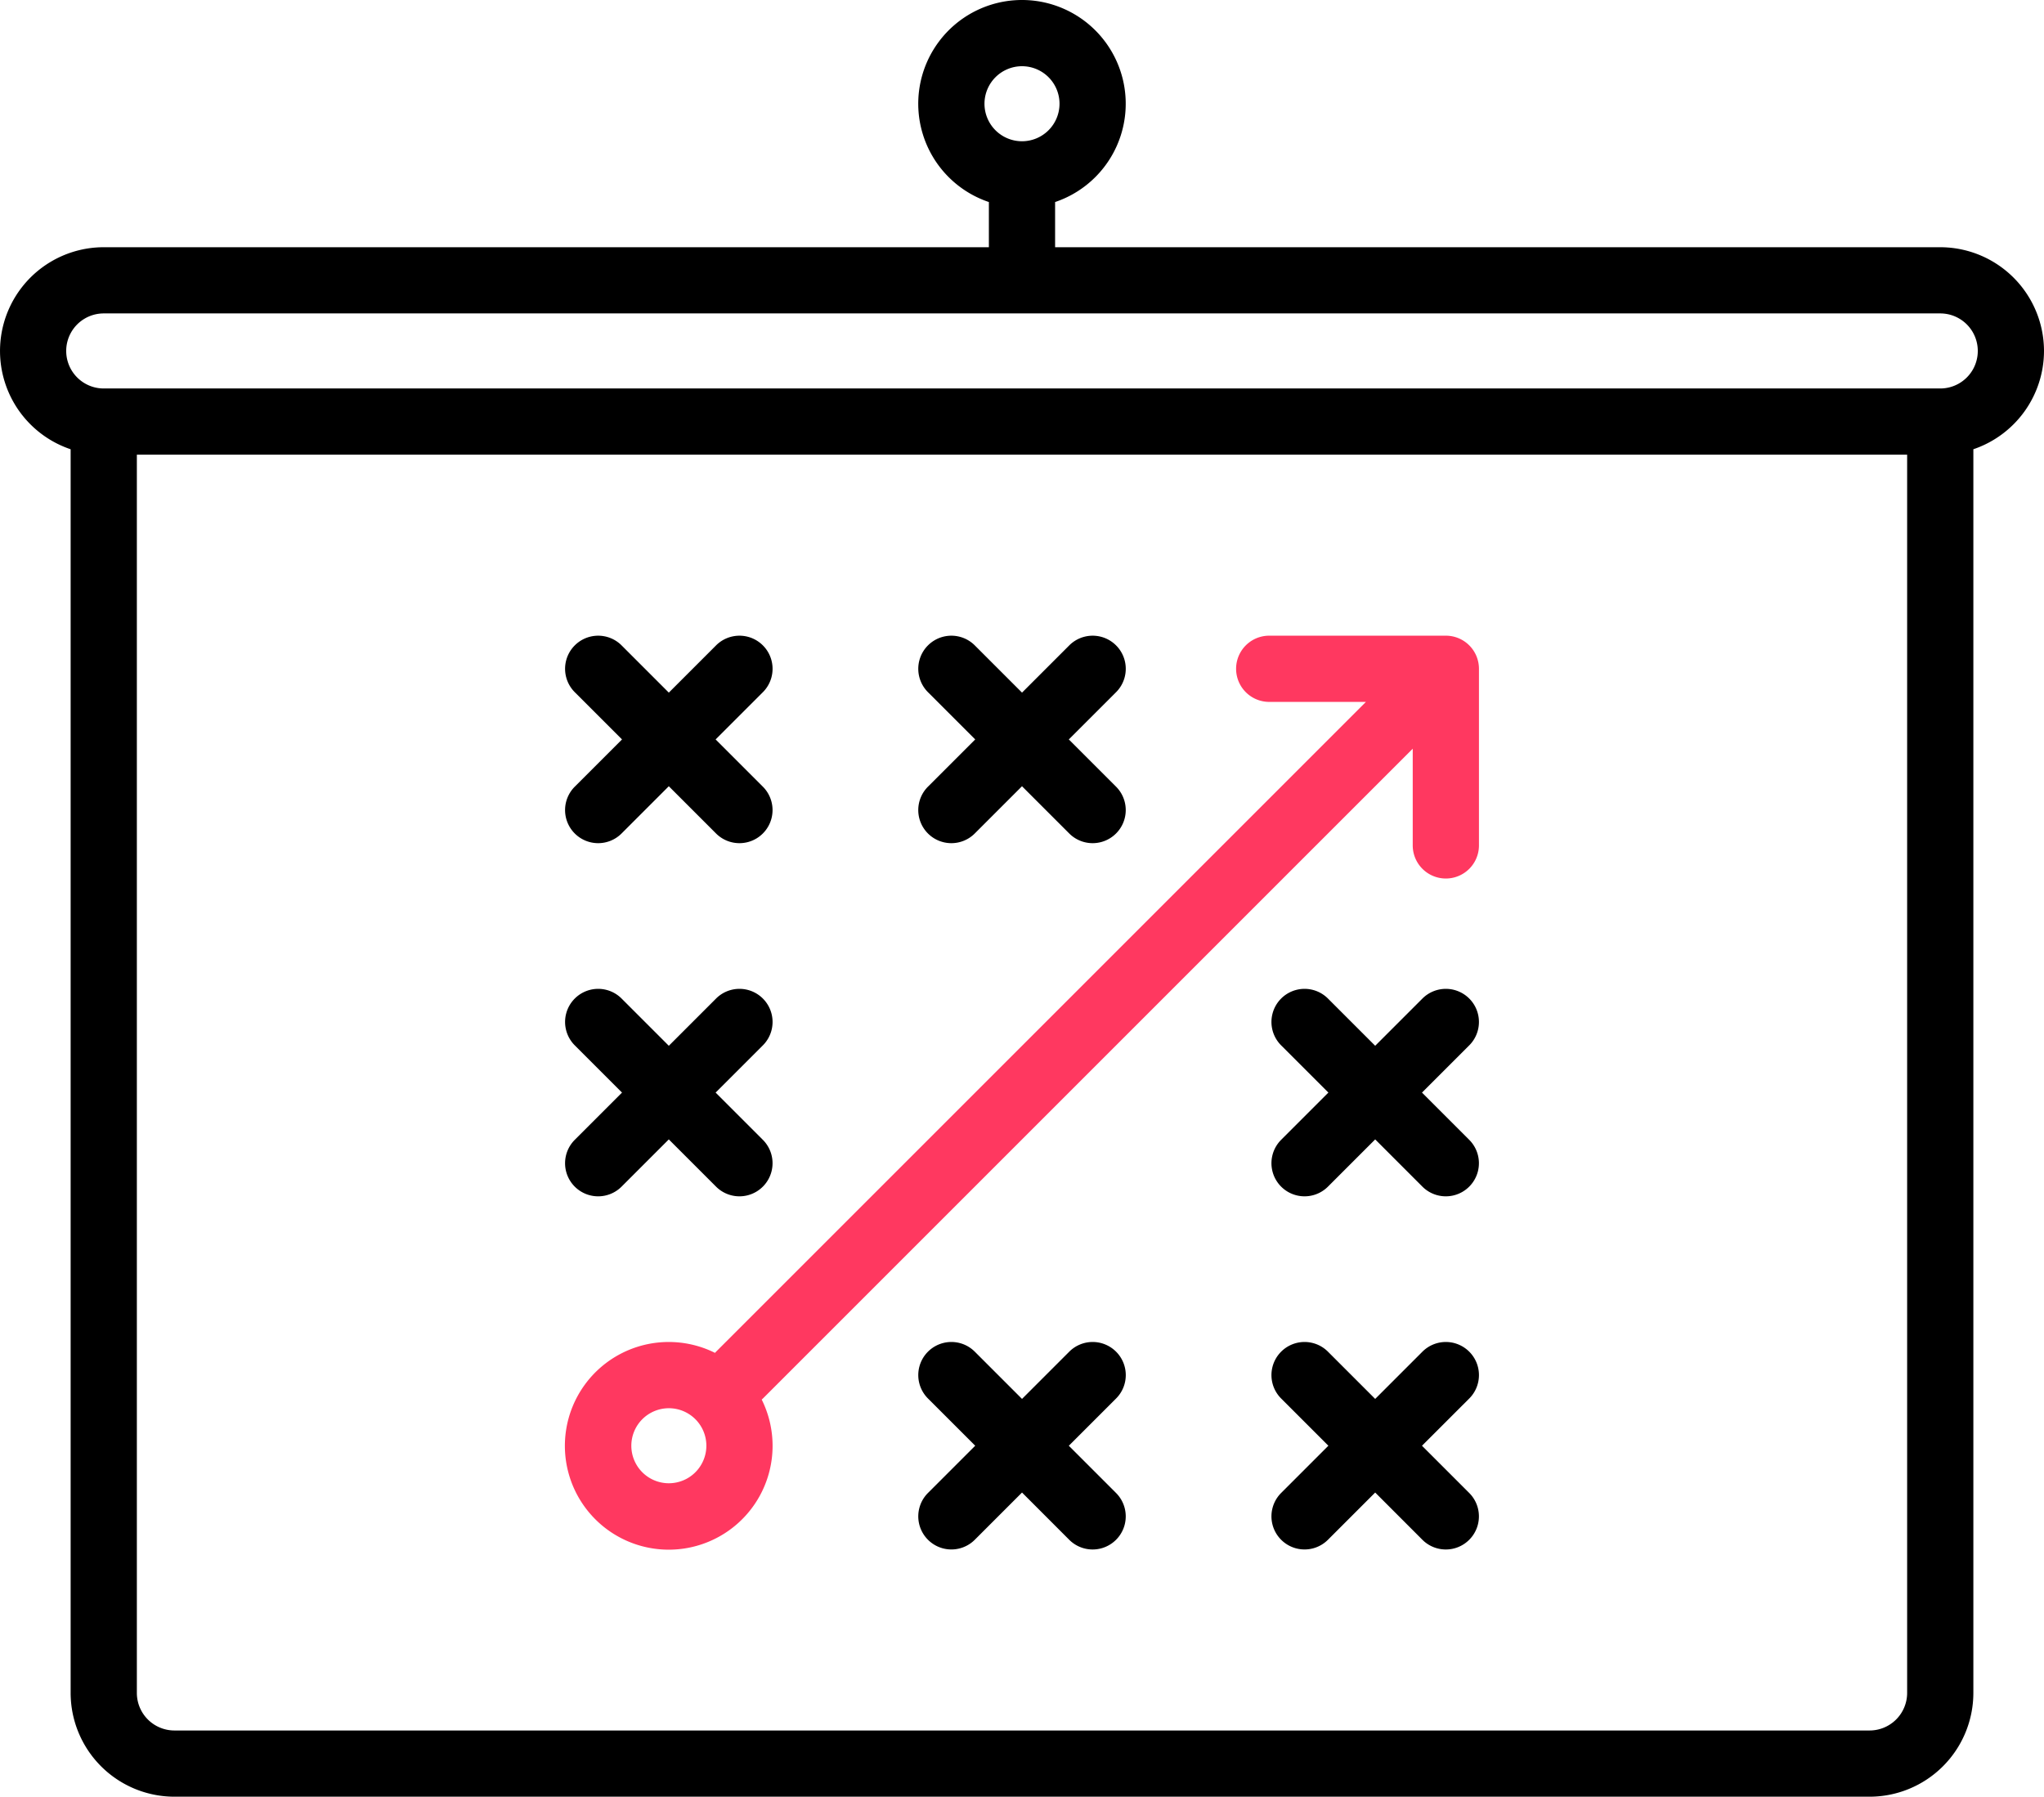 <svg xmlns="http://www.w3.org/2000/svg" viewBox="0 0 93 81.752">
  <defs>
    <style>
      .cls-1 {
        fill: #ff3860;
      }
    </style>
  </defs>
  <g id="tactics" transform="translate(0 -28)">
    <g id="Group_75" data-name="Group 75" transform="translate(0 28)">
      <path id="Path_192" data-name="Path 192" d="M93,43.969a4.726,4.726,0,0,0-4.72-4.72H48.006V37.193a4.72,4.72,0,1,0-3.013,0v2.056H4.72a4.72,4.72,0,0,0-1.506,9.193v56.59a4.726,4.726,0,0,0,4.72,4.72H85.066a4.726,4.726,0,0,0,4.72-4.72V48.441A4.728,4.728,0,0,0,93,43.969ZM46.5,31.013a1.707,1.707,0,1,1-1.707,1.707A1.709,1.709,0,0,1,46.5,31.013Zm38.566,75.726H7.934a1.709,1.709,0,0,1-1.707-1.707V48.689H86.773v56.342A1.709,1.709,0,0,1,85.066,106.739ZM88.28,45.676H4.72a1.707,1.707,0,1,1,0-3.415H88.28a1.707,1.707,0,0,1,0,3.415Z" transform="translate(0 -28)"/>
      <path id="Path_193" data-name="Path 193" class="cls-1" d="M137,206.71l29.567-29.567v4.4a1.506,1.506,0,0,0,3.013,0v-8.035A1.507,1.507,0,0,0,168.072,172h-8.035a1.506,1.506,0,0,0,0,3.013h4.4L134.869,204.58c-.017.017-.032.036-.048.053a4.725,4.725,0,1,0,2.125,2.125C136.964,206.742,136.982,206.727,137,206.71Zm-4.279,3.856a1.707,1.707,0,1,1,1.707-1.707A1.709,1.709,0,0,1,132.72,210.566Z" transform="translate(-102.289 -143.076)"/>
      <path id="Path_194" data-name="Path 194" d="M128.441,181a1.506,1.506,0,0,0,2.13,0l2.149-2.149L134.869,181a1.506,1.506,0,1,0,2.13-2.13l-2.149-2.149L137,174.572a1.506,1.506,0,1,0-2.13-2.13l-2.149,2.149-2.149-2.149a1.506,1.506,0,0,0-2.13,2.13l2.149,2.149-2.149,2.149A1.506,1.506,0,0,0,128.441,181Z" transform="translate(-102.29 -143.076)"/>
      <path id="Path_195" data-name="Path 195" d="M208.441,181a1.506,1.506,0,0,0,2.13,0l2.149-2.149L214.869,181a1.506,1.506,0,1,0,2.13-2.13l-2.149-2.149L217,174.572a1.506,1.506,0,1,0-2.13-2.13l-2.149,2.149-2.149-2.149a1.506,1.506,0,0,0-2.13,2.13l2.149,2.149-2.149,2.149A1.506,1.506,0,0,0,208.441,181Z" transform="translate(-166.22 -143.076)"/>
      <path id="Path_196" data-name="Path 196" d="M128.441,261a1.506,1.506,0,0,0,2.13,0l2.149-2.149L134.869,261a1.506,1.506,0,1,0,2.13-2.13l-2.149-2.149L137,254.572a1.506,1.506,0,0,0-2.13-2.13l-2.149,2.149-2.149-2.149a1.506,1.506,0,0,0-2.13,2.13l2.149,2.149-2.149,2.149A1.506,1.506,0,0,0,128.441,261Z" transform="translate(-102.29 -207.007)"/>
      <path id="Path_197" data-name="Path 197" d="M297,332.441a1.506,1.506,0,0,0-2.13,0l-2.149,2.149-2.149-2.149a1.506,1.506,0,0,0-2.13,2.13l2.149,2.149-2.149,2.149a1.506,1.506,0,1,0,2.13,2.13l2.149-2.149L294.869,341a1.506,1.506,0,0,0,2.13-2.13l-2.149-2.149L297,334.572A1.506,1.506,0,0,0,297,332.441Z" transform="translate(-230.151 -270.938)"/>
      <path id="Path_198" data-name="Path 198" d="M217,332.441a1.506,1.506,0,0,0-2.13,0l-2.149,2.149-2.149-2.149a1.506,1.506,0,0,0-2.13,2.13l2.149,2.149-2.149,2.149a1.506,1.506,0,1,0,2.13,2.13l2.149-2.149L214.869,341a1.506,1.506,0,1,0,2.13-2.13l-2.149-2.149L217,334.572A1.506,1.506,0,0,0,217,332.441Z" transform="translate(-166.22 -270.938)"/>
      <path id="Path_199" data-name="Path 199" d="M297,252.442a1.506,1.506,0,0,0-2.13,0l-2.149,2.149-2.149-2.149a1.506,1.506,0,0,0-2.13,2.13l2.149,2.149-2.149,2.149a1.506,1.506,0,1,0,2.13,2.13l2.149-2.149L294.869,261a1.506,1.506,0,0,0,2.13-2.13l-2.149-2.149L297,254.572A1.506,1.506,0,0,0,297,252.442Z" transform="translate(-230.151 -207.007)"/>
    </g>
  </g>
</svg>

